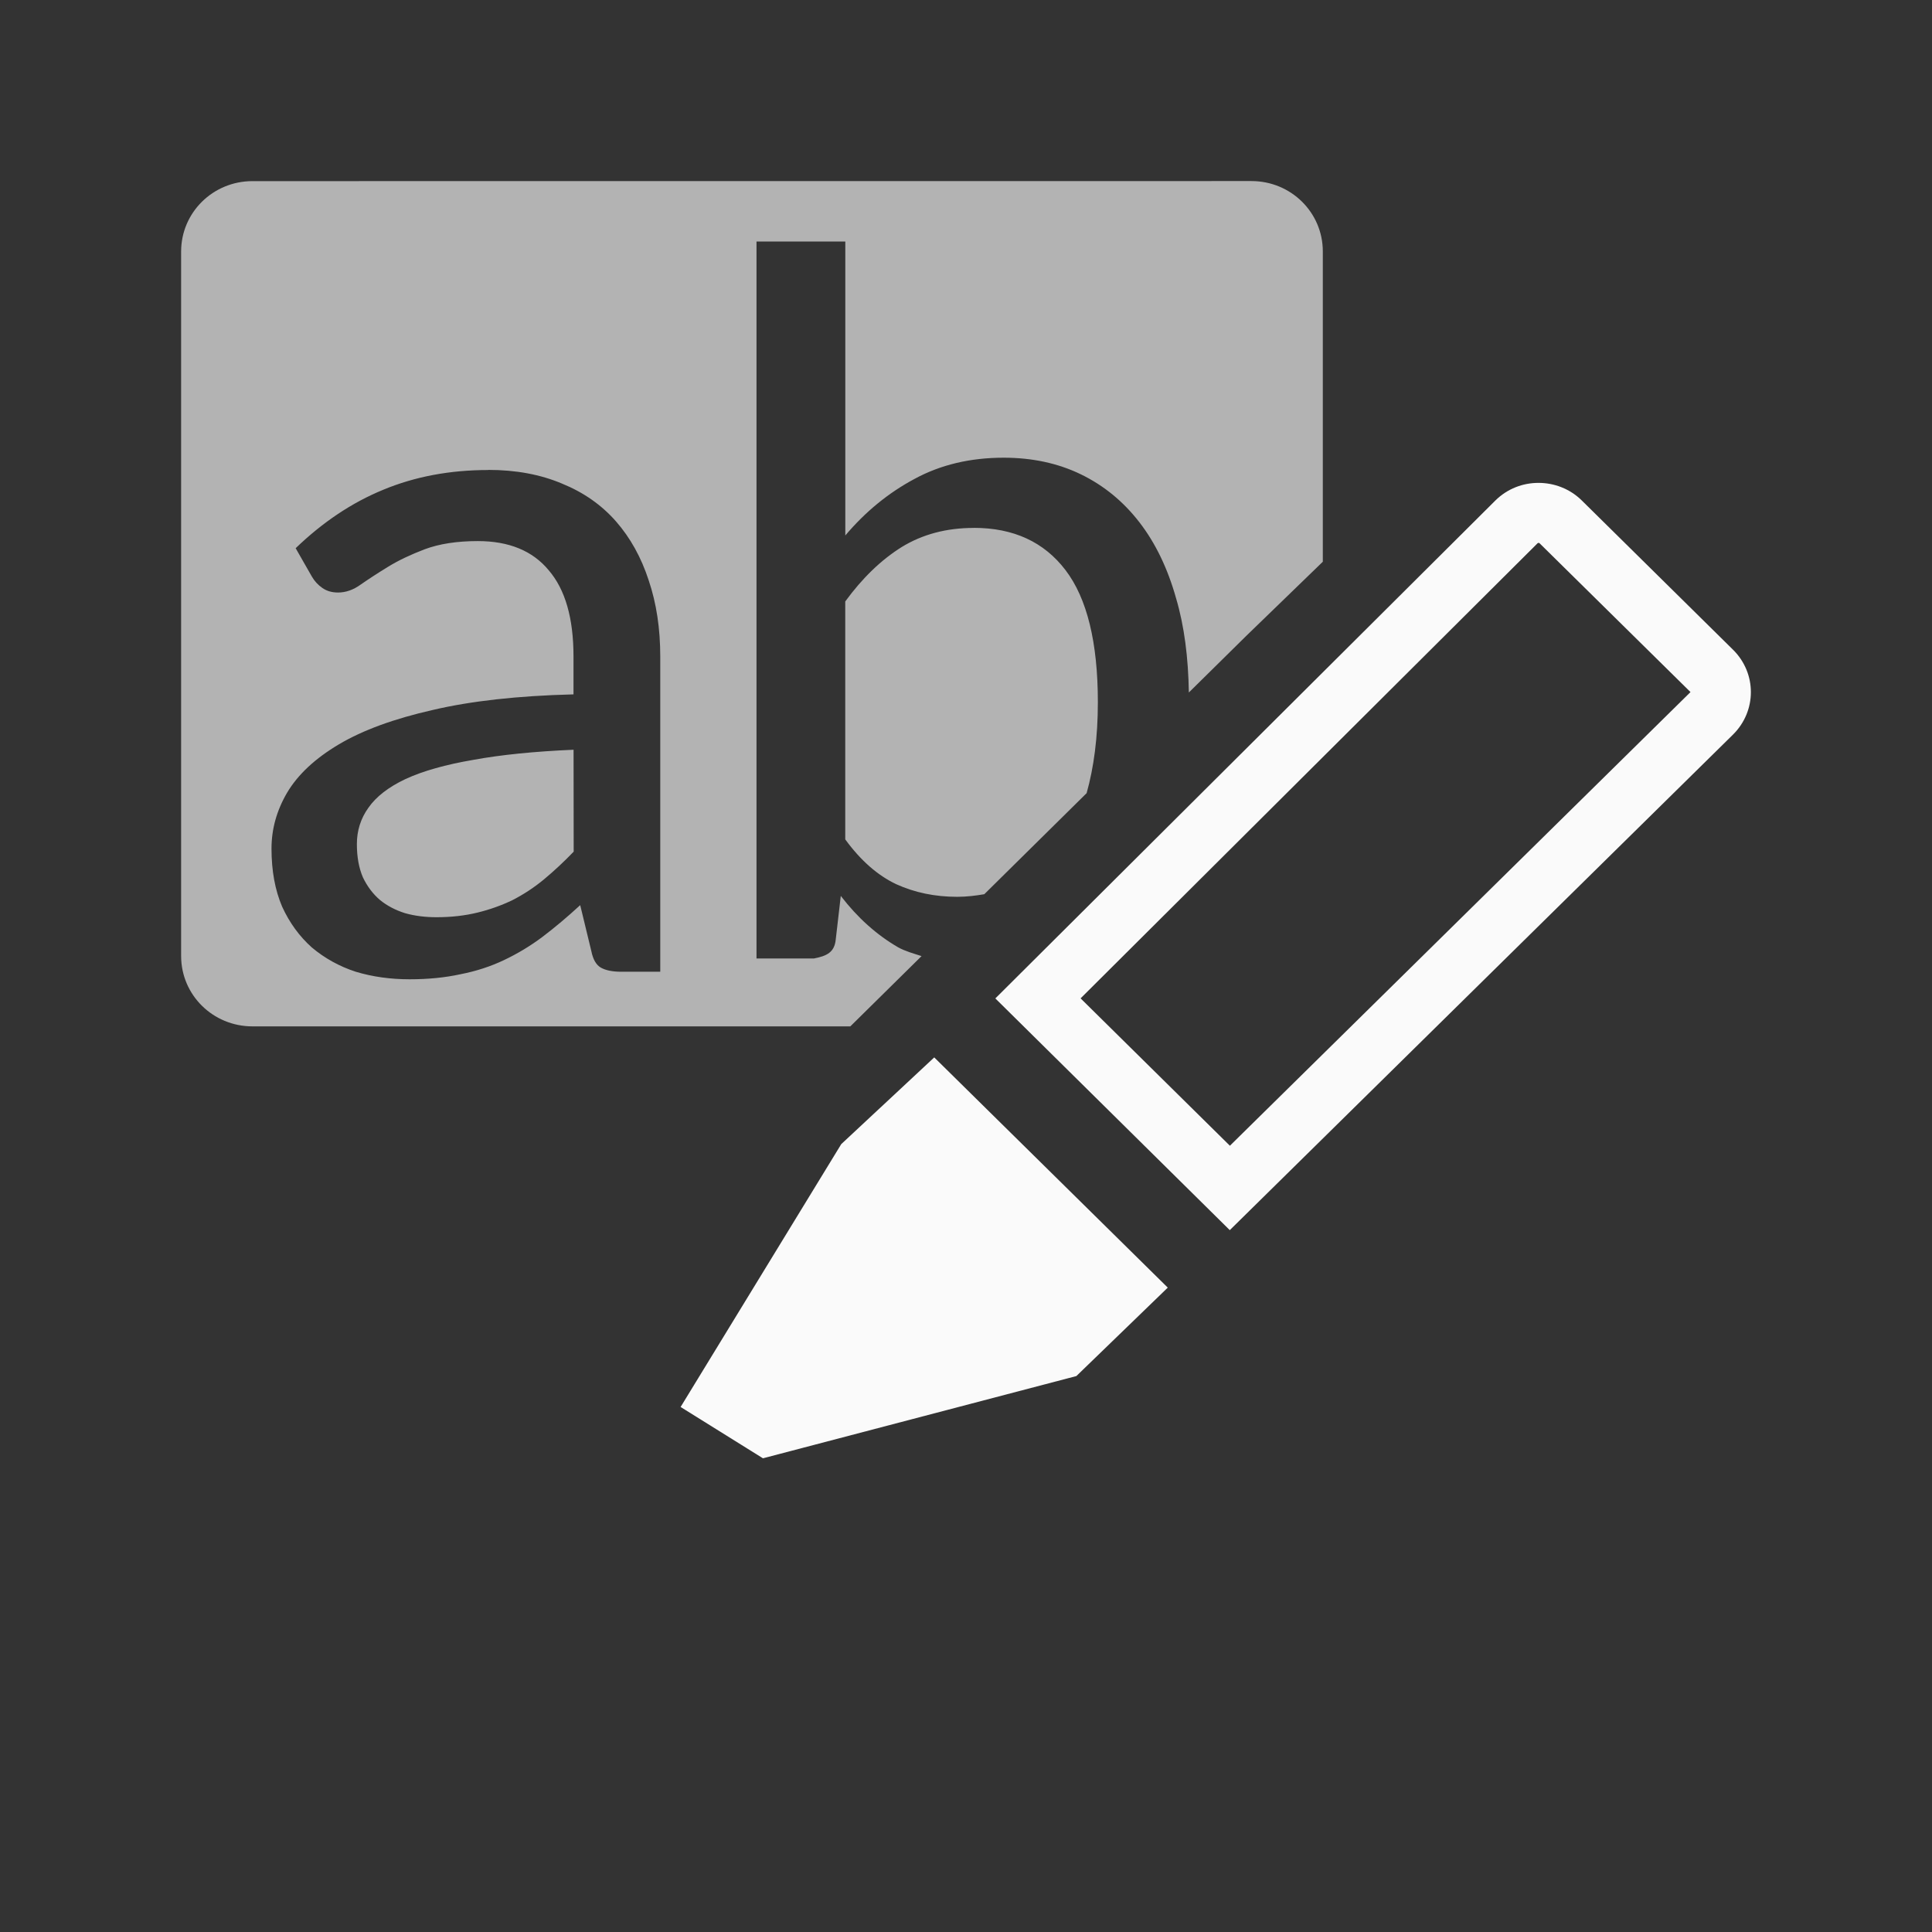 <?xml version="1.0" encoding="UTF-8" standalone="no"?>
<svg
   xmlns:dc="http://purl.org/dc/elements/1.1/"
   xmlns:cc="http://creativecommons.org/ns#"
   xmlns:rdf="http://www.w3.org/1999/02/22-rdf-syntax-ns#"
   xmlns:svg="http://www.w3.org/2000/svg"
   xmlns="http://www.w3.org/2000/svg"
   xmlns:sodipodi="http://sodipodi.sourceforge.net/DTD/sodipodi-0.dtd"
   xmlns:inkscape="http://www.inkscape.org/namespaces/inkscape"
   viewBox="0 0 32 32"
   version="1.1"
   id="svg10"
   sodipodi:docname="backcolor_unmark.svg"
   inkscape:version="0.92.5 (2060ec1f9f, 2020-04-08)">
  <rect x="0" y="0" width="32" height="32" fill="#333333" stroke="none"/>
  <defs
     id="defs14" />
  <sodipodi:namedview
     pagecolor="#ffffff"
     bordercolor="#666666"
     borderopacity="1"
     objecttolerance="10"
     gridtolerance="10"
     guidetolerance="10"
     inkscape:pageopacity="0"
     inkscape:pageshadow="2"
     inkscape:window-width="2560"
     inkscape:window-height="1387"
     id="namedview12"
     showgrid="false"
     inkscape:zoom="14.75"
     inkscape:cx="16.407797"
     inkscape:cy="19.587306"
     inkscape:window-x="-8"
     inkscape:window-y="-8"
     inkscape:window-maximized="1"
     inkscape:current-layer="svg10" />
  <path
     d="m4.182 3c-.655 0-1.182.52-1.182 1.166v11.668c0 .646.527 1.166 1.182 1.166h9.902l1.18-1.164c-.133-.043-.271-.081-.387-.145-.356-.206-.673-.49-.951-.852l-.084.727c-.022.206-.146.268-.359.309h-.953v-11.875h1.471v4.869c.334-.395.716-.707 1.145-.936.429-.234.922-.352 1.479-.352.473 0 .899.092 1.277.275.379.184.702.448.969.793.267.345.47.766.609 1.262.136.459.202.982.211 1.559l.949-.936 1.27-1.23v-5.139c0-.646-.527-1.166-1.182-1.166zm3.906 4.783c.457 0 .864.076 1.221.227.356.145.653.352.893.625.239.273.42.6.543.979.128.379.191.798.191 1.26v5.221h-.65c-.145 0-.256-.024-.334-.068-.078-.045-.13-.136-.158-.275l-.184-.76c-.212.195-.421.371-.627.527-.2.15-.412.277-.635.383-.223.106-.463.184-.719.234-.256.056-.538.084-.844.084-.317 0-.614-.041-.893-.125-.273-.089-.515-.224-.727-.402-.206-.184-.37-.409-.492-.676-.117-.273-.176-.594-.176-.961 0-.323.085-.631.258-.926.178-.301.466-.569.861-.803.395-.234.91-.422 1.545-.566.635-.15 1.414-.237 2.338-.26v-.627c0-.635-.137-1.11-.41-1.428-.267-.323-.658-.484-1.176-.484-.345 0-.638.046-.877.135-.234.089-.437.185-.609.291-.173.106-.323.204-.451.293-.122.089-.249.133-.377.133-.1 0-.185-.024-.258-.074-.072-.05-.131-.113-.176-.191l-.268-.469c.451-.434.935-.757 1.453-.969.523-.217 1.102-.326 1.736-.326zm8.041.961c-.451 0-.848.105-1.193.316-.34.212-.652.513-.936.902v3.941c.256.351.538.597.844.742.306.139.642.209 1.01.209.159 0 .306-.019.449-.043l1.695-1.674c.119-.426.186-.922.186-1.506 0-.991-.179-1.72-.535-2.187-.356-.468-.863-.701-1.52-.701zm-6.629 3.674c-.651.028-1.206.084-1.662.168-.457.078-.83.183-1.119.316-.284.134-.489.293-.617.477-.128.178-.191.379-.191.602 0 .212.033.395.1.551.072.15.166.275.283.375.117.095.257.169.418.219.161.045.334.066.518.066.245 0 .47-.026.676-.076.206-.05.402-.12.586-.209.184-.095.356-.208.518-.342.167-.139.331-.292.492-.459z"
     id="path2"
     style="fill:#b3b3b3"
     fill="#fb983b" />
  <g
     fill="#fafafa"
     transform="translate(0 .153)"
     id="g8">
    <path
       d="m15.474 17.361-1.54 1.436-2.661 4.354 1.364.85 5.191-1.362 1.514-1.465z"
       id="path4" />
    <path
       d="m25.482 7.998c-.259 0-.515.096-.713.291l-8.283 8.248 3.883 3.838 8.334-8.207c.396-.391.396-1.018 0-1.408l-2.504-2.471c-.198-.195-.458-.291-.717-.291zm0 .994c.013 0 .014.002.018.006l2.5 2.465-7.629 7.514-2.473-2.441 7.572-7.541-.002.004c.008-.008.001-.006.014-.006z"
       transform="translate(0 -.153)"
       id="path6" />
  </g>
</svg>
